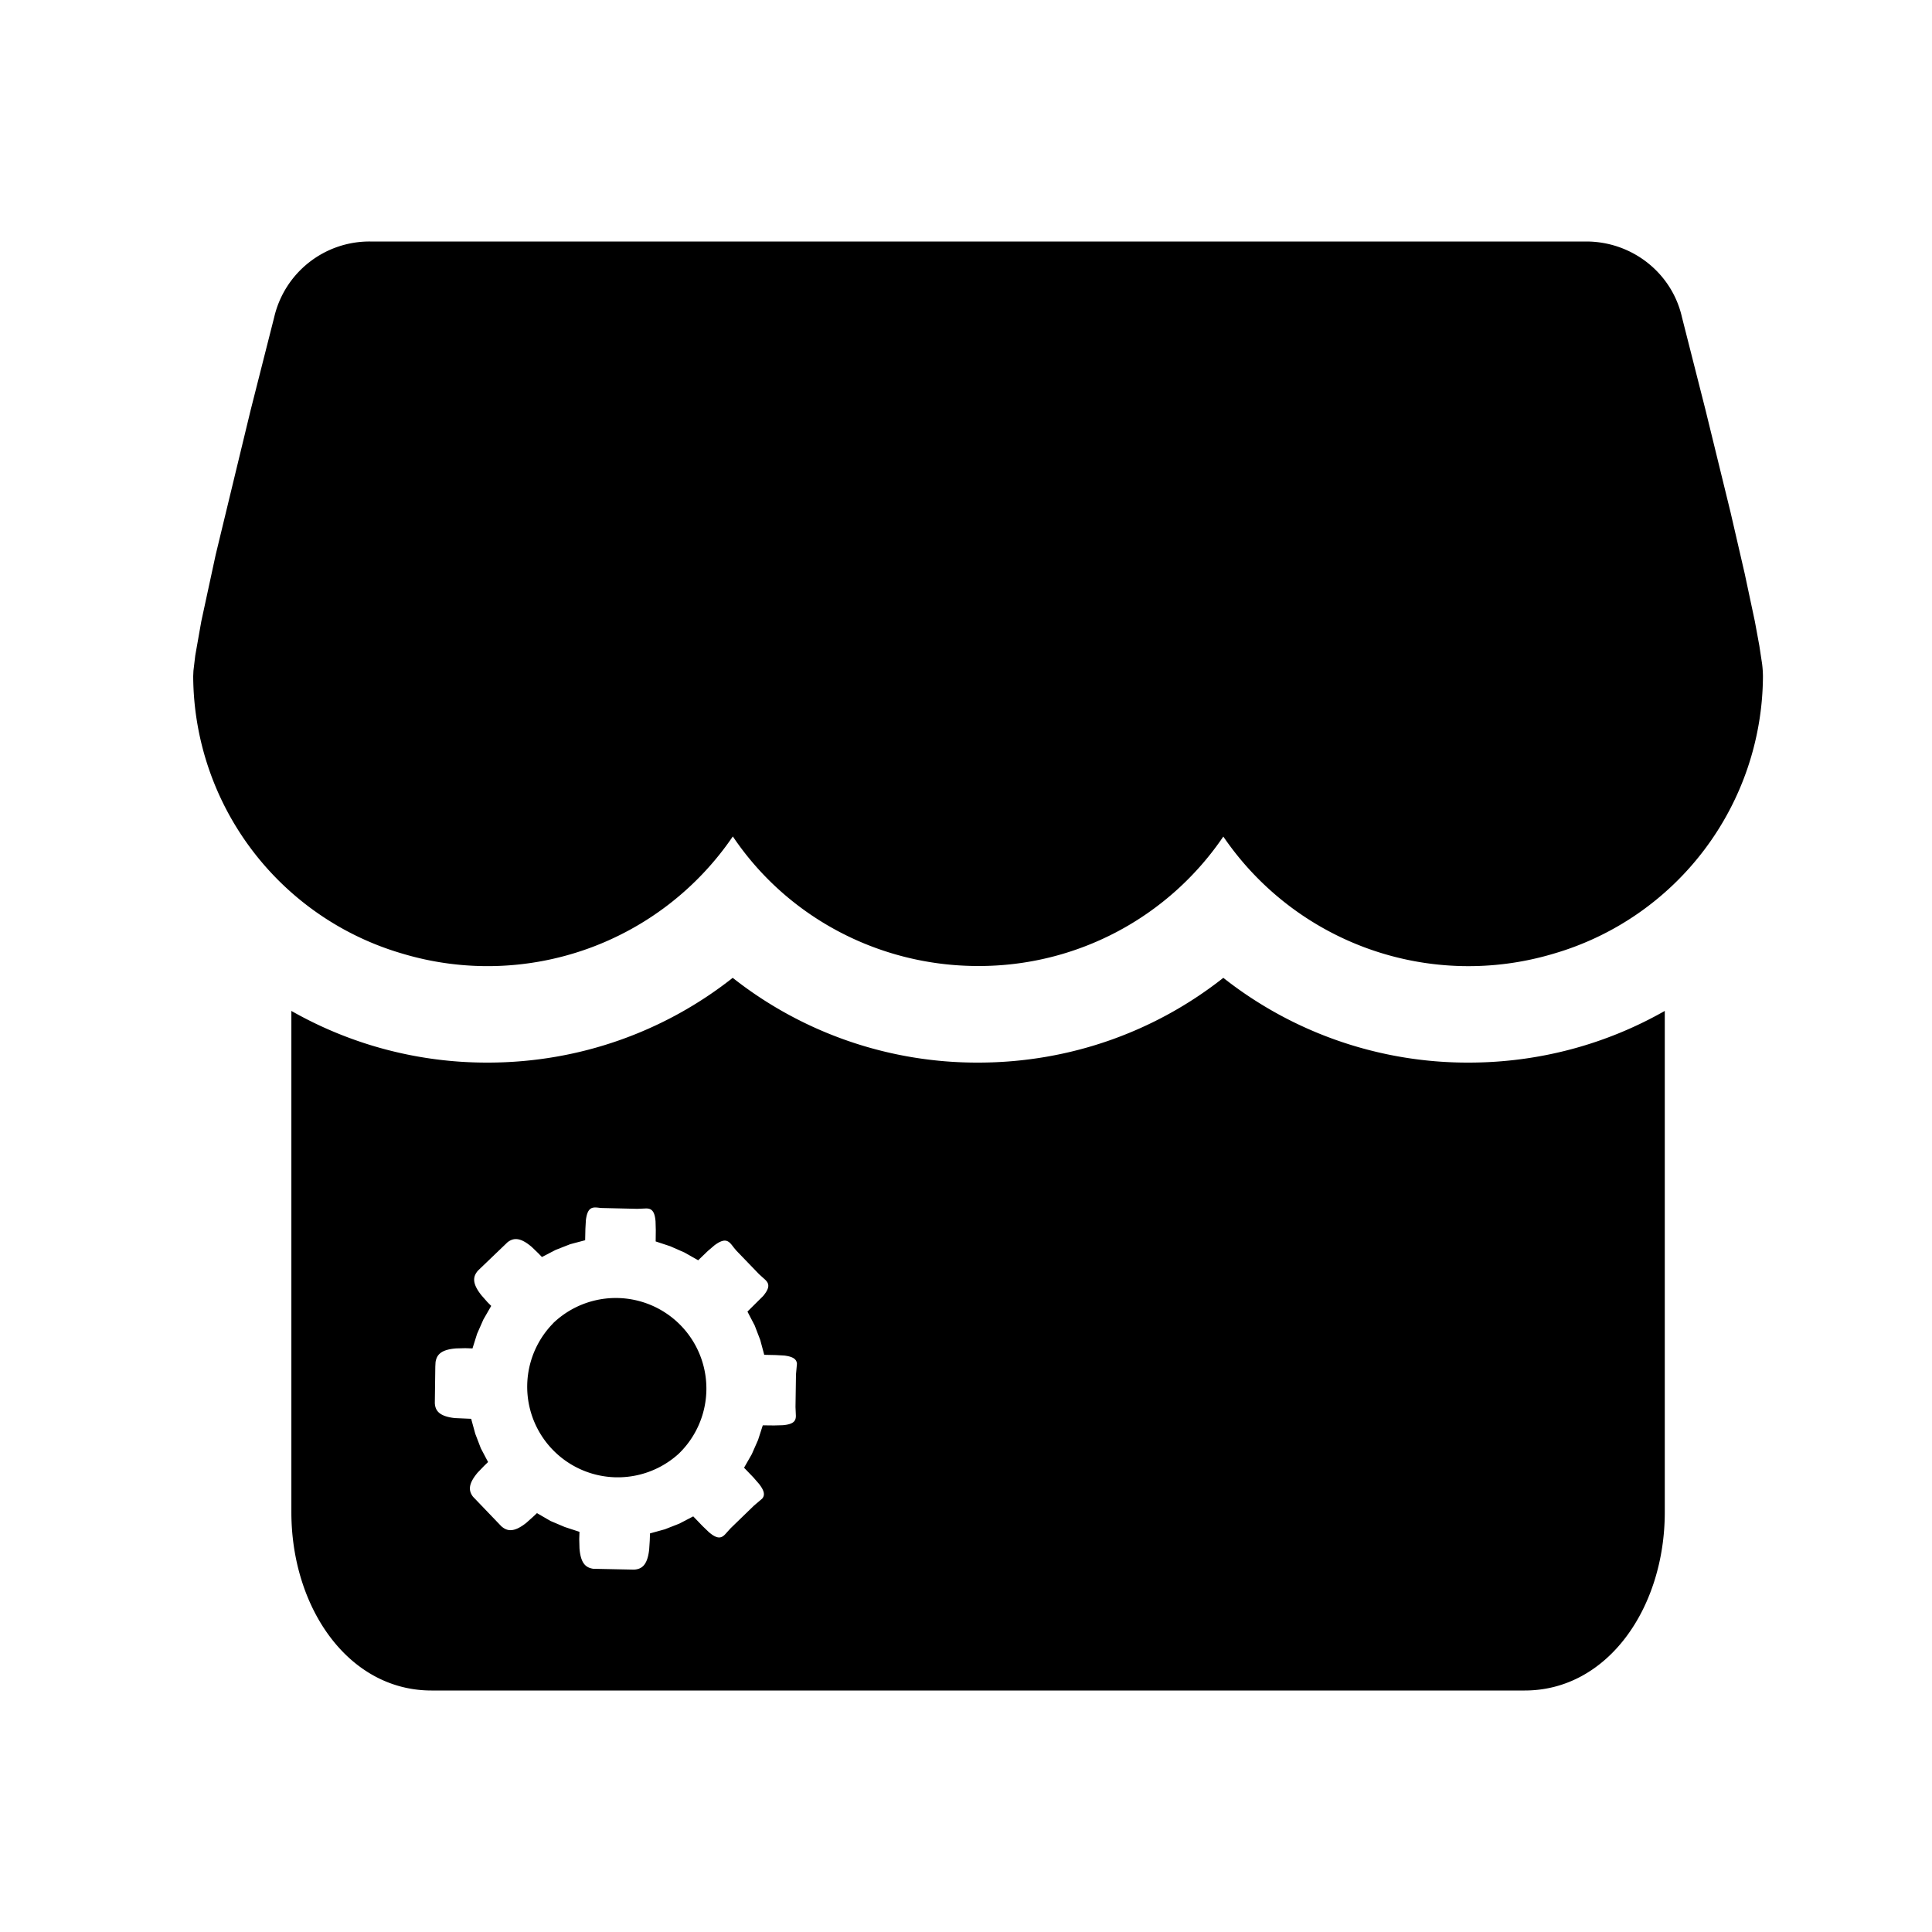 <?xml version="1.0" standalone="no"?><!DOCTYPE svg PUBLIC "-//W3C//DTD SVG 1.1//EN" "http://www.w3.org/Graphics/SVG/1.1/DTD/svg11.dtd"><svg t="1624009048465" class="icon" viewBox="0 0 1024 1024" version="1.1" xmlns="http://www.w3.org/2000/svg" p-id="2964" xmlns:xlink="http://www.w3.org/1999/xlink" width="200" height="200"><defs><style type="text/css"></style></defs><path d="M648.384 518.272a209.152 209.152 0 0 0 129.984 44.928c37.888 0 73.408-9.984 104-27.392v265.664c0 50.56-30.144 94.528-74.24 94.528H228.672c-44.096 0-74.24-43.968-74.24-94.528V535.808a209.536 209.536 0 0 0 104 27.392c49.152 0 94.336-16.832 129.92-44.928A209.152 209.152 0 0 0 518.4 563.2c49.216 0 94.4-16.832 129.984-44.928z m-329.92 121.984c-3.904-0.448-6.976-1.28-7.936 6.464l-0.256 4.608-0.128 6.016-7.936 2.112-7.68 3.008-7.296 3.776-1.92-1.984-3.456-3.328c-6.272-5.376-9.792-4.8-12.8-2.56l-15.68 15.04c-2.56 2.944-3.52 6.464 1.792 13.12l3.2 3.648 1.984 1.984-4.16 7.232-3.328 7.552-2.432 7.744-3.84-0.128-4.864 0.128c-8.192 0.64-10.304 3.52-10.88 7.296l-0.128 2.304-0.256 19.328c0.192 3.904 2.112 7.04 10.56 8l8.704 0.384 2.176 7.936 2.944 7.68 3.84 7.296-2.112 2.048-3.328 3.456c-5.376 6.336-4.8 9.856-2.56 12.864l15.04 15.68c2.944 2.56 6.464 3.52 13.184-1.792l3.584-3.2 2.112-1.984 7.168 4.16 7.552 3.2 7.808 2.56-0.128 3.84 0.128 4.864c0.64 8.256 3.52 10.304 7.296 10.88l21.632 0.448c3.904-0.256 7.04-2.112 8-10.56l0.32-4.8 0.128-3.84 7.872-2.176 7.68-3.008 7.36-3.84 4.928 5.12 3.328 3.2c4.608 3.968 6.656 3.2 8.576 1.28l3.008-3.328 12.416-12.032 4.288-3.648c1.344-1.6 1.536-3.712-1.664-7.808l-3.008-3.456-4.928-5.12 4.096-7.168 3.328-7.552 2.496-7.744 6.016 0.064 4.608-0.128c6.016-0.512 6.976-2.496 6.912-5.184l-0.192-4.48 0.256-17.28 0.512-5.632c-0.192-2.112-1.536-3.712-6.72-4.352l-4.608-0.256-6.016-0.128-2.112-7.872-2.944-7.68-3.84-7.36 8.32-8.256c3.84-4.608 3.072-6.656 1.152-8.576l-3.328-3.008-12.032-12.48-1.28-1.536c-2.432-3.136-4.032-5.952-10.304-1.28l-3.52 3.008-5.12 4.928-7.232-4.096-7.552-3.328-7.744-2.56 0.064-5.952-0.128-4.608c-0.448-6.016-2.496-6.976-5.184-6.912l-4.48 0.192-19.328-0.448z m-25.344 61.12A48 48 0 1 1 359.68 770.56 48 48 0 0 1 293.12 701.44zM840.704 128c24.32 0 45.44 16.64 50.752 40.064l12.48 49.152 13.312 54.4 7.488 32.448 5.376 25.28 2.368 12.864 1.472 9.664a58.368 58.368 0 0 1 0.448 6.528 153.92 153.92 0 0 1-110.976 147.072 157.248 157.248 0 0 1-175.04-62.08A156.48 156.48 0 0 1 518.4 512c-52.288 0-101.12-25.728-129.984-68.672a157.248 157.248 0 0 1-175.04 62.144A153.92 153.92 0 0 1 102.4 358.4l0.128-2.88 0.96-8.064 3.2-18.112 7.616-35.264 18.56-76.8 12.48-49.216A51.84 51.84 0 0 1 196.096 128h644.608z"  p-id="2965"></path></svg>